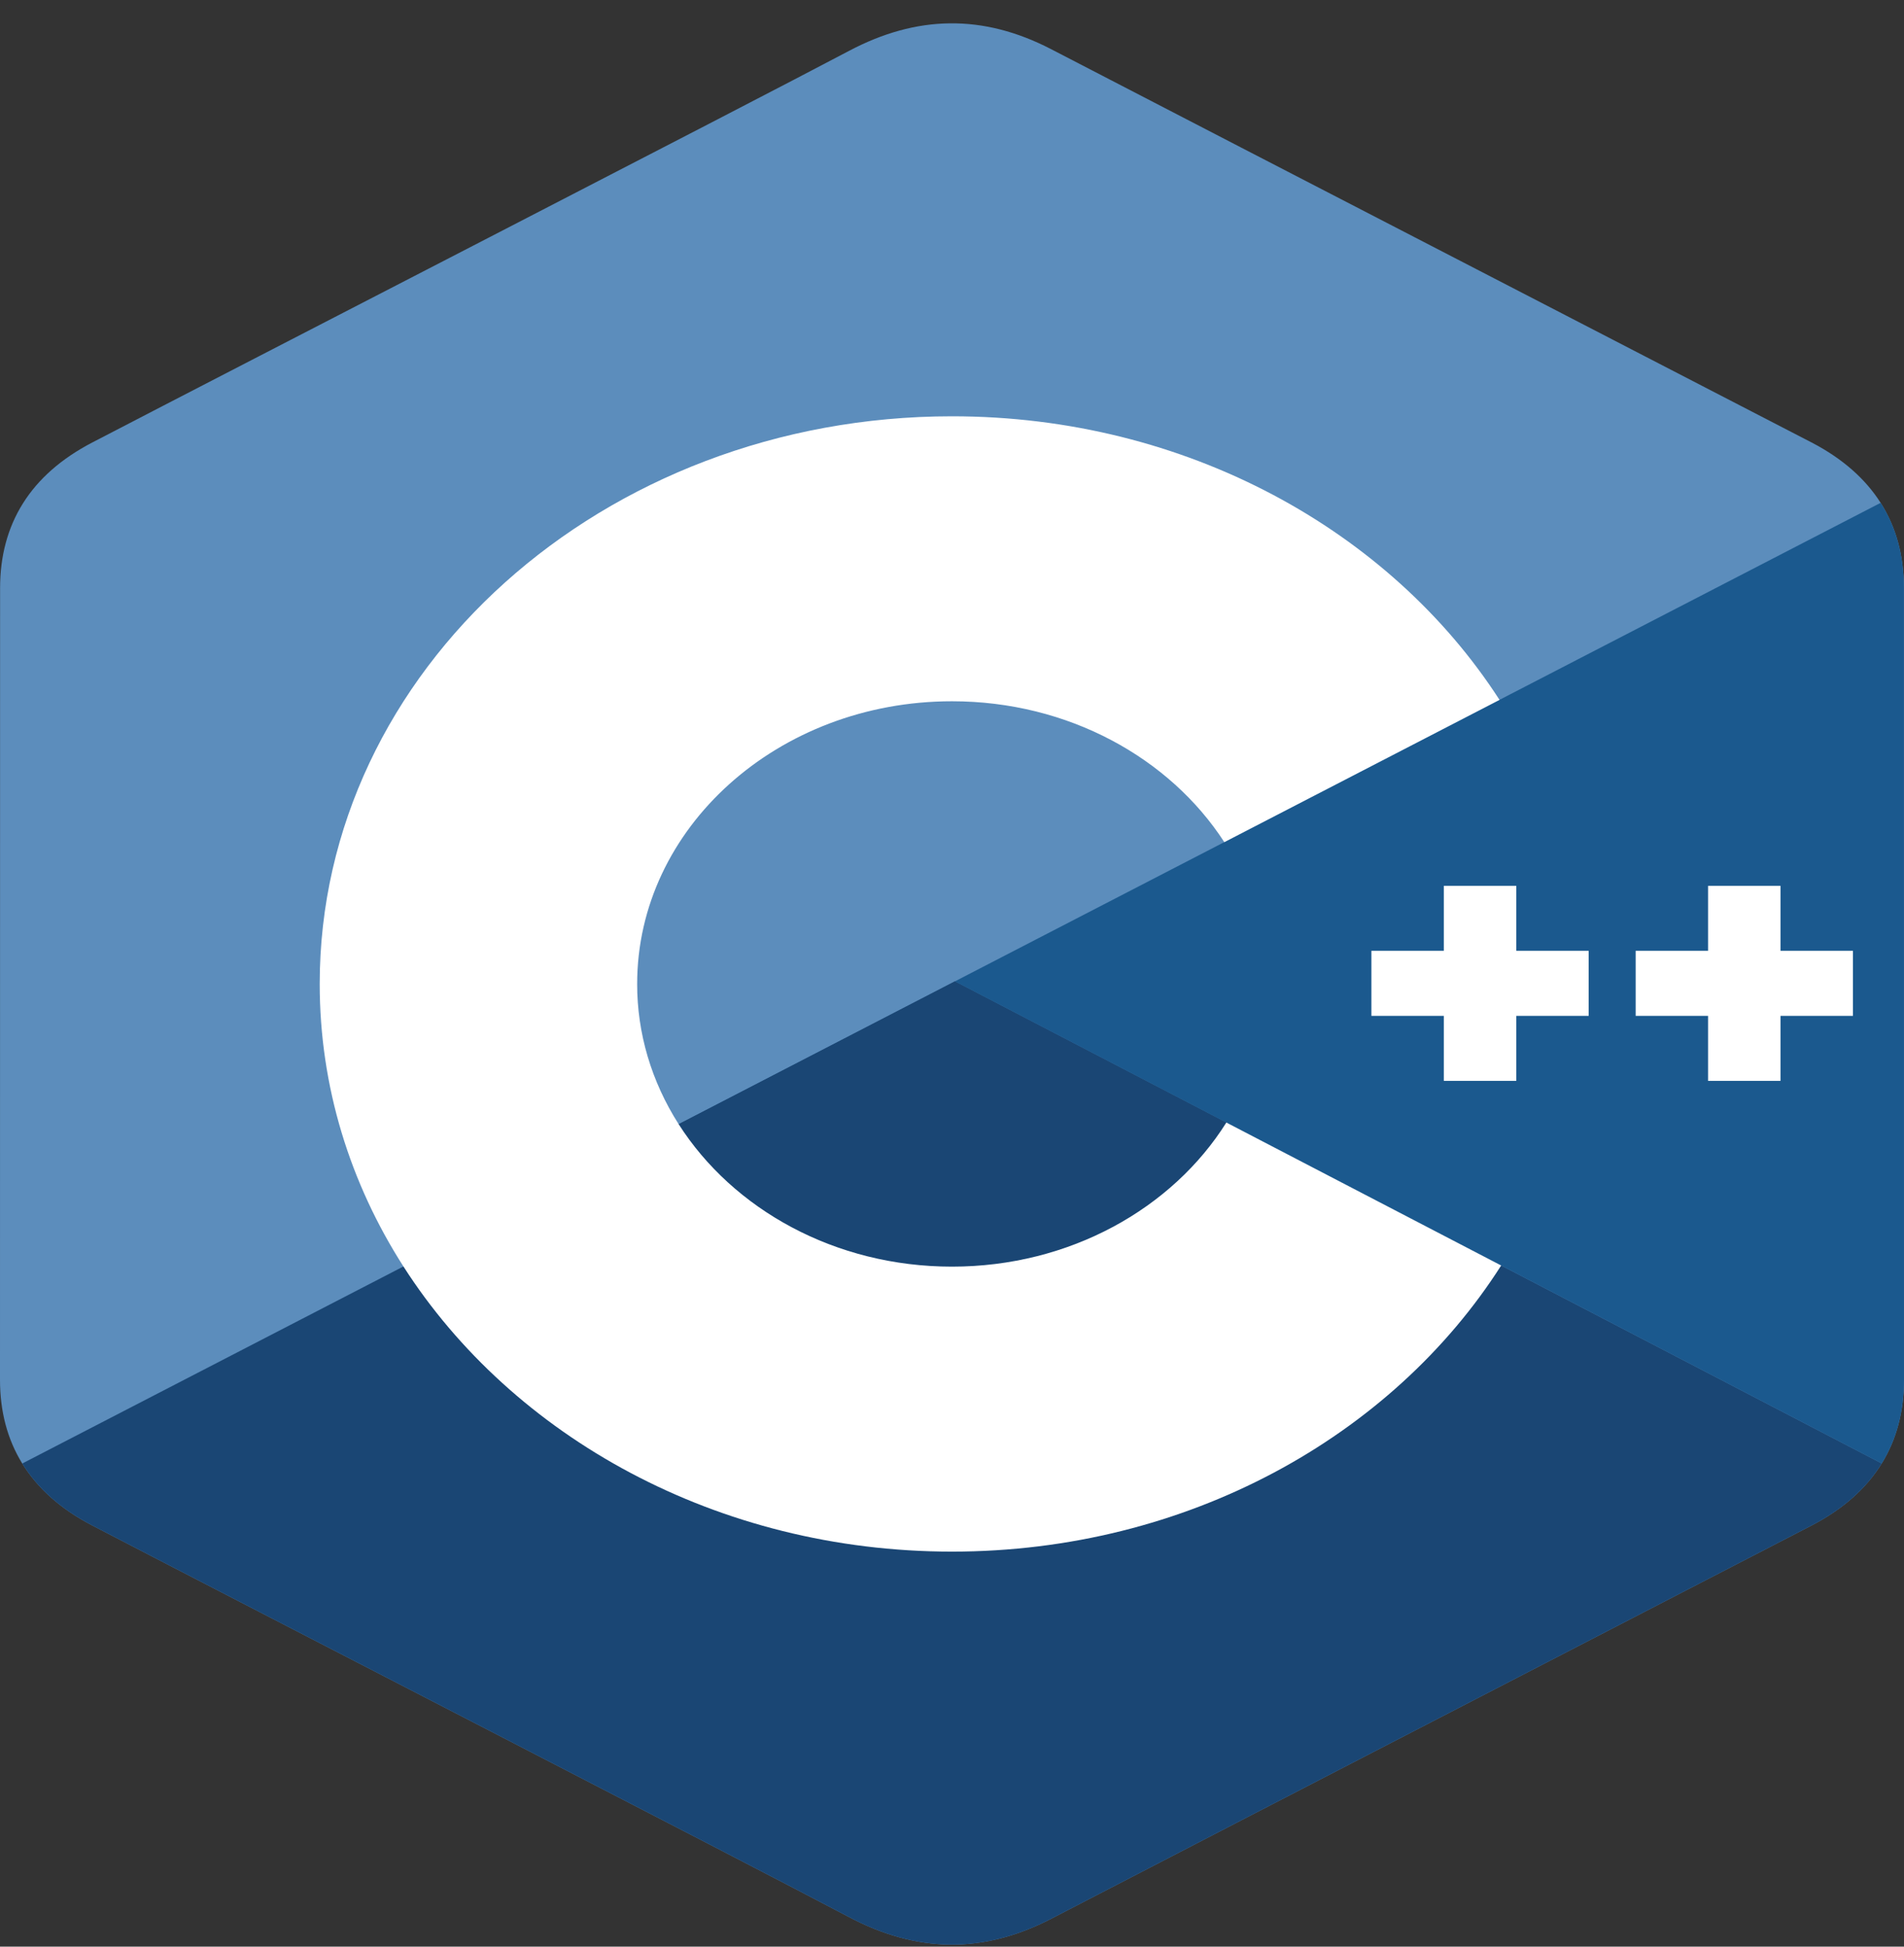 <svg width="45" height="46" viewBox="0 0 45 46" fill="none" xmlns="http://www.w3.org/2000/svg">
<rect x="0" y="0" width="45" height="46" fill="#333333" stroke="none"/>
<path d="M44.998 13.899C44.997 13.135 44.816 12.461 44.448 11.882C44.086 11.313 43.545 10.835 42.82 10.458C36.829 7.357 30.832 4.266 24.843 1.162C23.229 0.326 21.663 0.356 20.061 1.205C17.676 2.467 5.738 8.607 2.181 10.456C0.716 11.218 0.003 12.383 0.002 13.897C0 20.133 0.002 26.369 0 32.605C0 33.351 0.174 34.013 0.526 34.583C0.888 35.17 1.436 35.66 2.179 36.046C5.736 37.895 17.676 44.035 20.06 45.297C21.663 46.146 23.229 46.177 24.844 45.34C30.833 42.236 36.83 39.145 42.822 36.044C43.564 35.658 44.113 35.167 44.474 34.581C44.825 34.011 45 33.35 45 32.603C45 32.603 45 20.135 44.998 13.899" fill="#5C8DBC"/>
<path d="M22.569 23.19L0.526 34.583C0.888 35.17 1.436 35.66 2.179 36.046C5.736 37.895 17.676 44.035 20.06 45.297C21.663 46.146 23.229 46.177 24.844 45.34C30.833 42.236 36.83 39.145 42.822 36.044C43.564 35.658 44.113 35.168 44.474 34.581L22.569 23.19" fill="#1A4674"/>
<path d="M16.04 26.565C17.323 28.575 19.734 29.931 22.5 29.931C25.283 29.931 27.708 28.558 28.984 26.526L22.569 23.19L16.04 26.565" fill="#1A4674"/>
<path d="M44.998 13.899C44.997 13.135 44.816 12.461 44.448 11.882L22.569 23.19L44.474 34.582C44.825 34.011 45 33.35 45 32.603C45 32.603 45 20.135 44.998 13.899" fill="#1B598E"/>
<path d="M43.793 24.005H42.081V25.541H40.369V24.005H38.658V22.468H40.369V20.932H42.081V22.468H43.793V24.005ZM37.547 24.005H35.836V25.541H34.124V24.005H32.412V22.468H34.124V20.932H35.836V22.468H37.547V24.005Z" fill="white"/>
<path d="M28.984 26.526C27.708 28.558 25.283 29.931 22.5 29.931C19.734 29.931 17.323 28.575 16.04 26.565C15.396 25.556 15.057 24.414 15.059 23.251C15.059 19.562 18.39 16.571 22.5 16.571C25.248 16.571 27.647 17.91 28.936 19.9L35.44 16.538C32.855 12.532 28.028 9.837 22.5 9.837C14.247 9.837 7.556 15.843 7.556 23.251C7.556 25.681 8.276 27.961 9.535 29.927C12.114 33.954 16.954 36.665 22.5 36.665C28.056 36.665 32.904 33.943 35.479 29.904L28.984 26.526Z" fill="white"/>
</svg>

